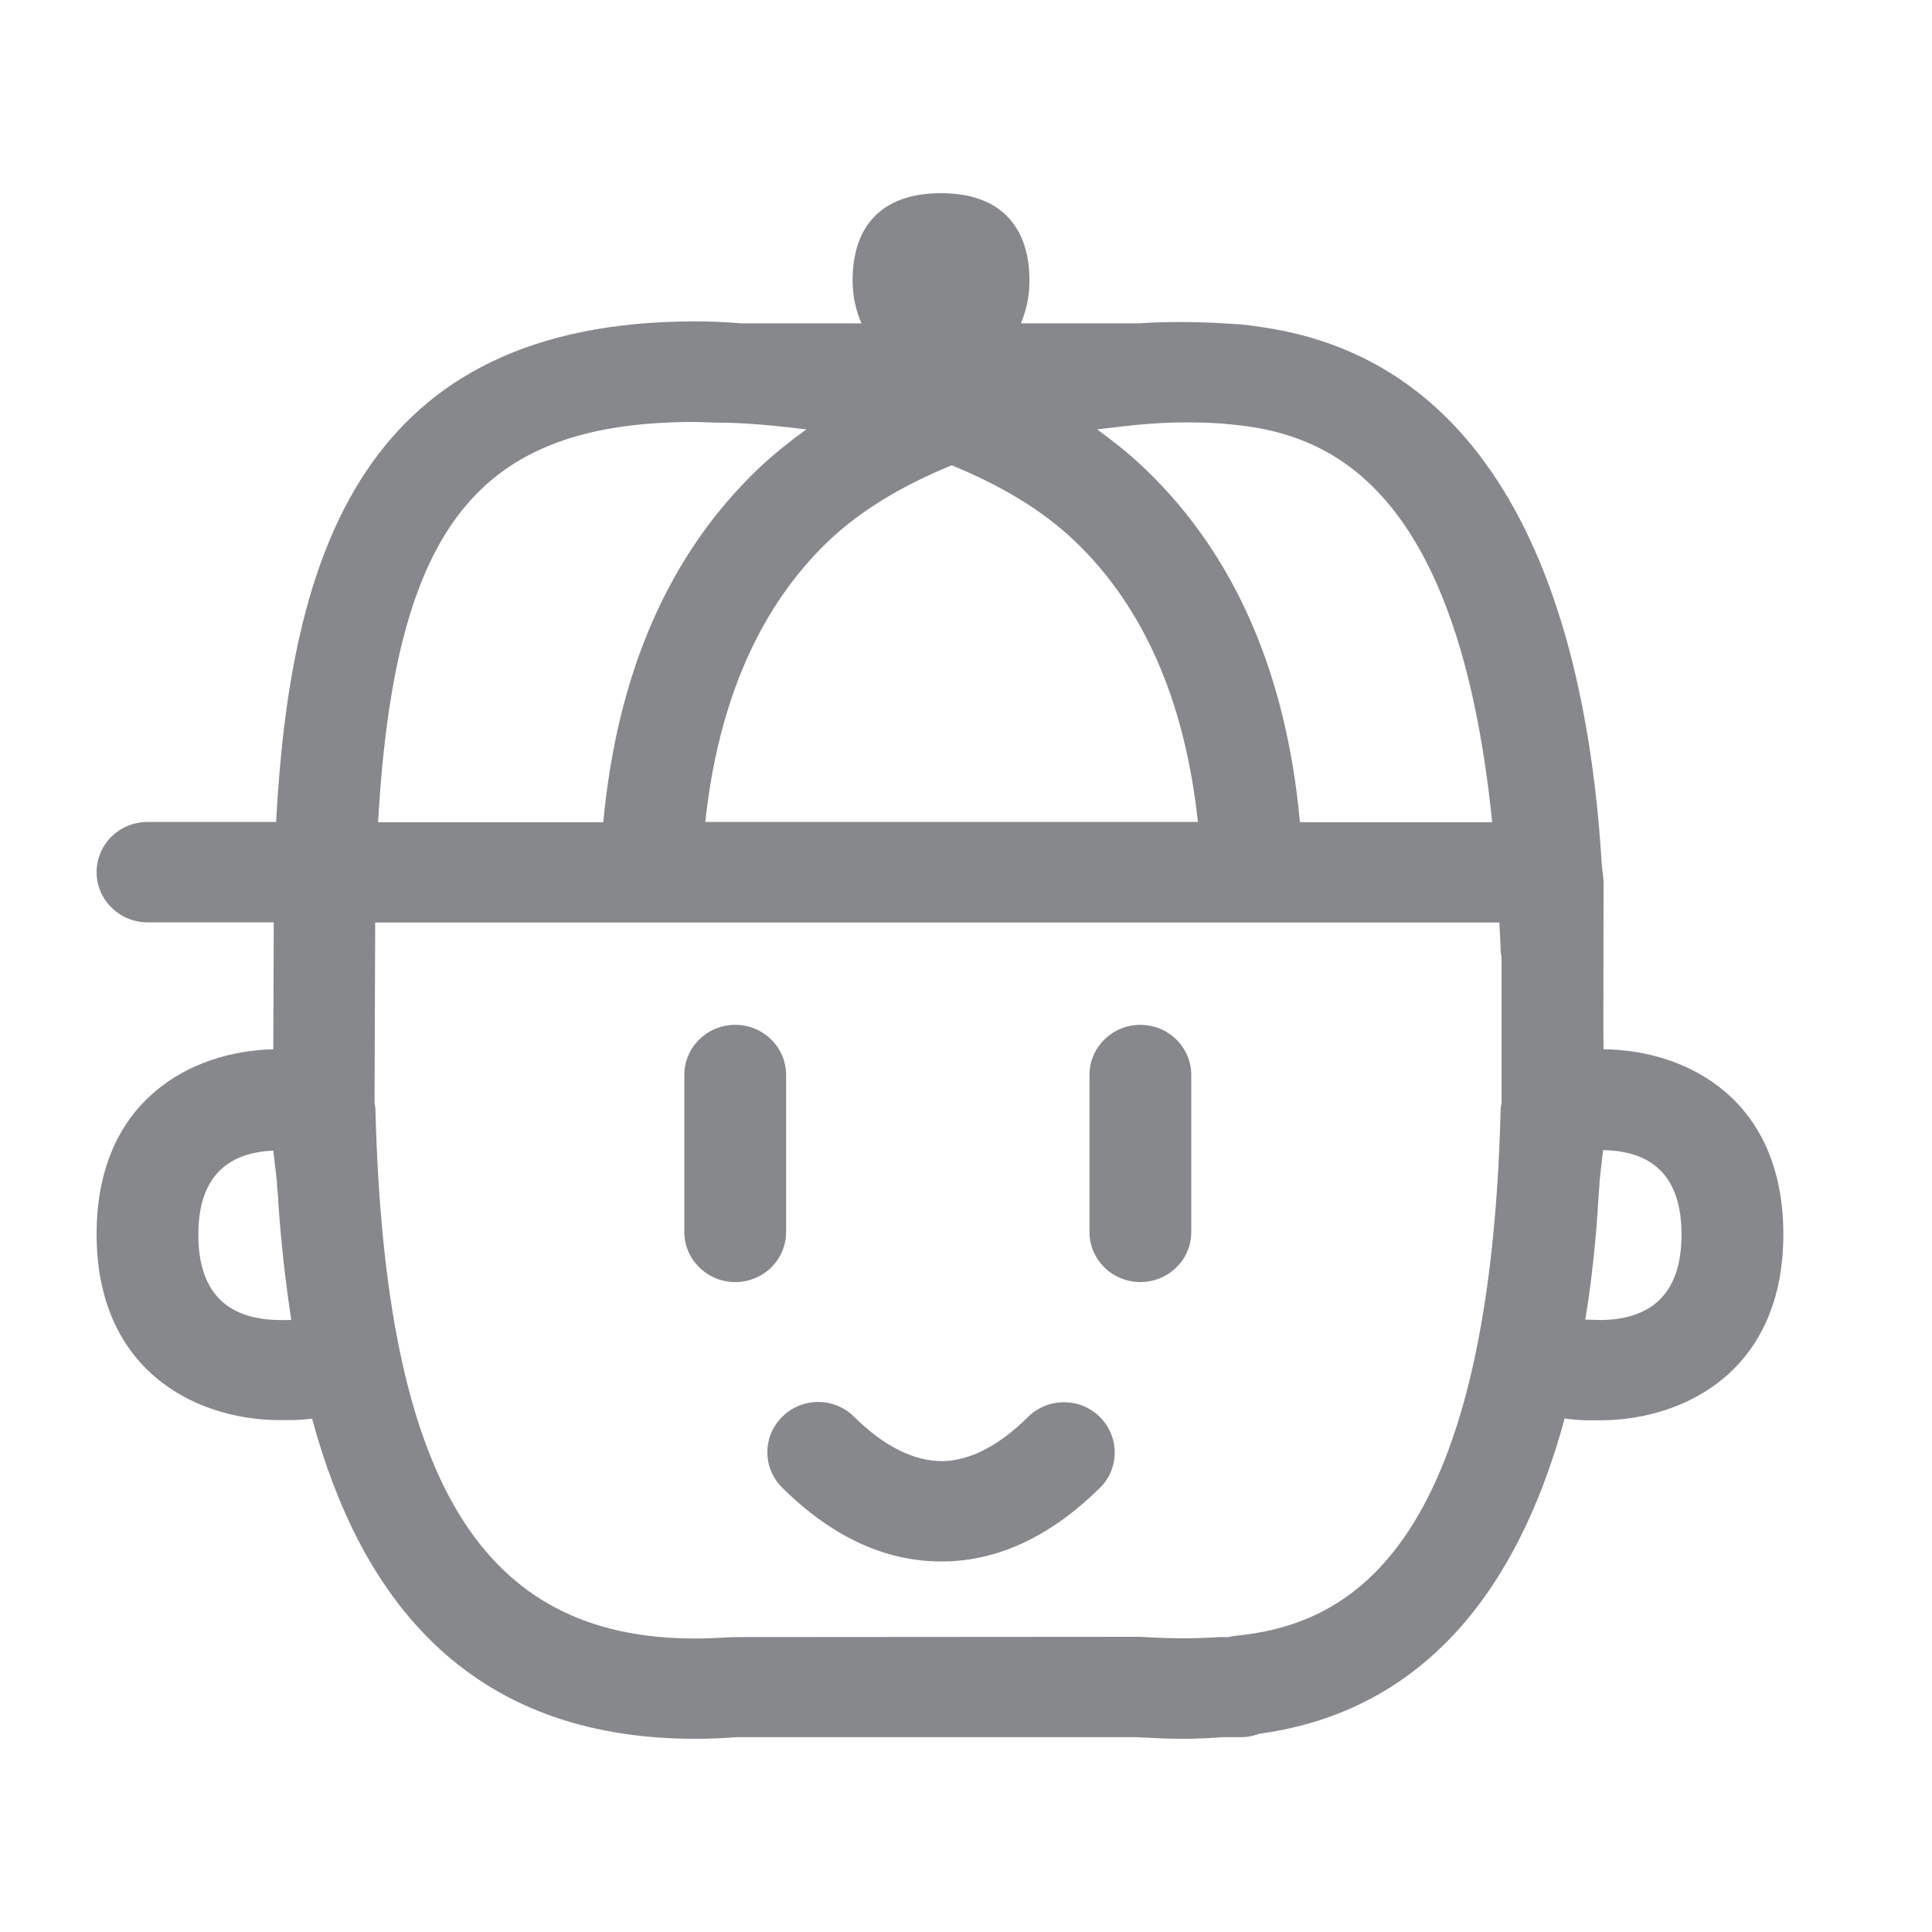 <svg width="20" height="20" viewBox="0 0 20 20" fill="none" xmlns="http://www.w3.org/2000/svg">
<path fill-rule="evenodd" clip-rule="evenodd" d="M10.642 14.668C10.848 14.465 11.181 14.465 11.385 14.668C11.591 14.872 11.591 15.203 11.385 15.404C10.883 15.898 10.342 16.157 9.773 16.164H9.74C9.164 16.164 8.61 15.908 8.098 15.401C7.892 15.197 7.892 14.87 8.098 14.666C8.304 14.462 8.637 14.462 8.841 14.666C9.154 14.976 9.465 15.126 9.755 15.126C10.043 15.12 10.342 14.966 10.642 14.668ZM16.575 13.665C17.127 13.657 17.407 13.359 17.407 12.78C17.407 12.206 17.134 11.915 16.595 11.906L16.56 12.214C16.558 12.293 16.548 12.355 16.545 12.435C16.523 12.803 16.483 13.222 16.411 13.66C16.431 13.66 16.446 13.662 16.458 13.662L16.575 13.665ZM15.544 10.663V9.911C15.539 9.881 15.534 9.851 15.534 9.819C15.532 9.724 15.524 9.642 15.522 9.55H3.884L3.877 11.419C3.884 11.448 3.887 11.478 3.887 11.508C3.989 15.329 4.98 16.962 7.196 16.962C7.335 16.962 7.467 16.954 7.594 16.947L11.797 16.944C12.12 16.964 12.367 16.964 12.625 16.947H12.714C12.739 16.942 12.764 16.937 12.789 16.934C13.909 16.822 15.412 16.137 15.534 11.511C15.534 11.478 15.537 11.448 15.544 11.419V10.663ZM7.196 4.368C4.96 4.368 4.088 5.429 3.914 8.512H6.245C6.389 6.971 6.92 5.742 7.845 4.857C8.001 4.708 8.17 4.574 8.347 4.445C8.048 4.41 7.745 4.375 7.417 4.375L7.196 4.368ZM9.852 4.817C9.365 5.016 8.928 5.267 8.575 5.602C7.857 6.291 7.435 7.267 7.301 8.509H12.401C12.267 7.267 11.845 6.288 11.127 5.602C10.776 5.267 10.339 5.016 9.852 4.817ZM12.257 4.373C11.929 4.373 11.656 4.41 11.358 4.445C11.534 4.574 11.703 4.708 11.857 4.857C12.781 5.742 13.316 6.971 13.457 8.512H15.447C15.097 5.068 13.79 4.499 12.786 4.398L12.657 4.385C12.518 4.375 12.401 4.373 12.284 4.373H12.257ZM2.998 13.665C3.002 13.665 3.01 13.662 3.015 13.662C2.953 13.255 2.908 12.847 2.881 12.445C2.881 12.36 2.866 12.308 2.866 12.226L2.829 11.911C2.319 11.933 2.053 12.221 2.053 12.78C2.053 13.359 2.332 13.657 2.886 13.665H2.998ZM16.6 10.862C17.46 10.87 18.461 11.376 18.461 12.778C18.461 14.179 17.455 14.691 16.59 14.703H16.444C16.386 14.703 16.307 14.698 16.21 14.686C16.205 14.686 16.203 14.683 16.198 14.681C15.785 16.206 14.913 17.692 13.035 17.948C12.978 17.97 12.915 17.983 12.851 17.983H12.66C12.543 17.992 12.389 18 12.227 18C12.066 18 11.914 17.99 11.765 17.983H7.631C7.514 17.992 7.36 18 7.196 18C4.801 18 3.72 16.494 3.231 14.686C3.142 14.696 3.067 14.701 3.015 14.701H2.868C2.006 14.688 1 14.176 1 12.775C1 11.391 1.979 10.882 2.829 10.862L2.834 9.548H1.527C1.236 9.548 1 9.314 1 9.029C1 8.74 1.236 8.509 1.527 8.509H2.858C3.007 5.744 3.745 3.327 7.196 3.327C7.36 3.327 7.514 3.334 7.666 3.347H8.918C8.863 3.22 8.826 3.078 8.826 2.904C8.826 2.609 8.908 2.378 9.07 2.224C9.226 2.075 9.452 2 9.74 2C10.029 2 10.255 2.075 10.411 2.224C10.573 2.38 10.657 2.609 10.657 2.904C10.657 3.076 10.622 3.22 10.568 3.347H11.797C12.029 3.329 12.394 3.329 12.697 3.349L12.856 3.359C12.923 3.366 12.98 3.374 13.045 3.384C15.892 3.779 16.456 6.999 16.578 8.892C16.58 8.971 16.593 9.031 16.6 9.118L16.598 10.671L16.6 10.862ZM8.138 12.753C8.138 13.041 7.902 13.272 7.611 13.272C7.321 13.272 7.084 13.039 7.084 12.753V11.128C7.084 10.84 7.321 10.609 7.611 10.609C7.902 10.609 8.138 10.842 8.138 11.128V12.753ZM11.805 10.609C12.096 10.609 12.332 10.842 12.332 11.128V12.753C12.332 13.041 12.096 13.272 11.805 13.272C11.514 13.272 11.278 13.039 11.278 12.753V11.128C11.278 10.842 11.514 10.609 11.805 10.609Z" fill="#86888C"/>
</svg>
